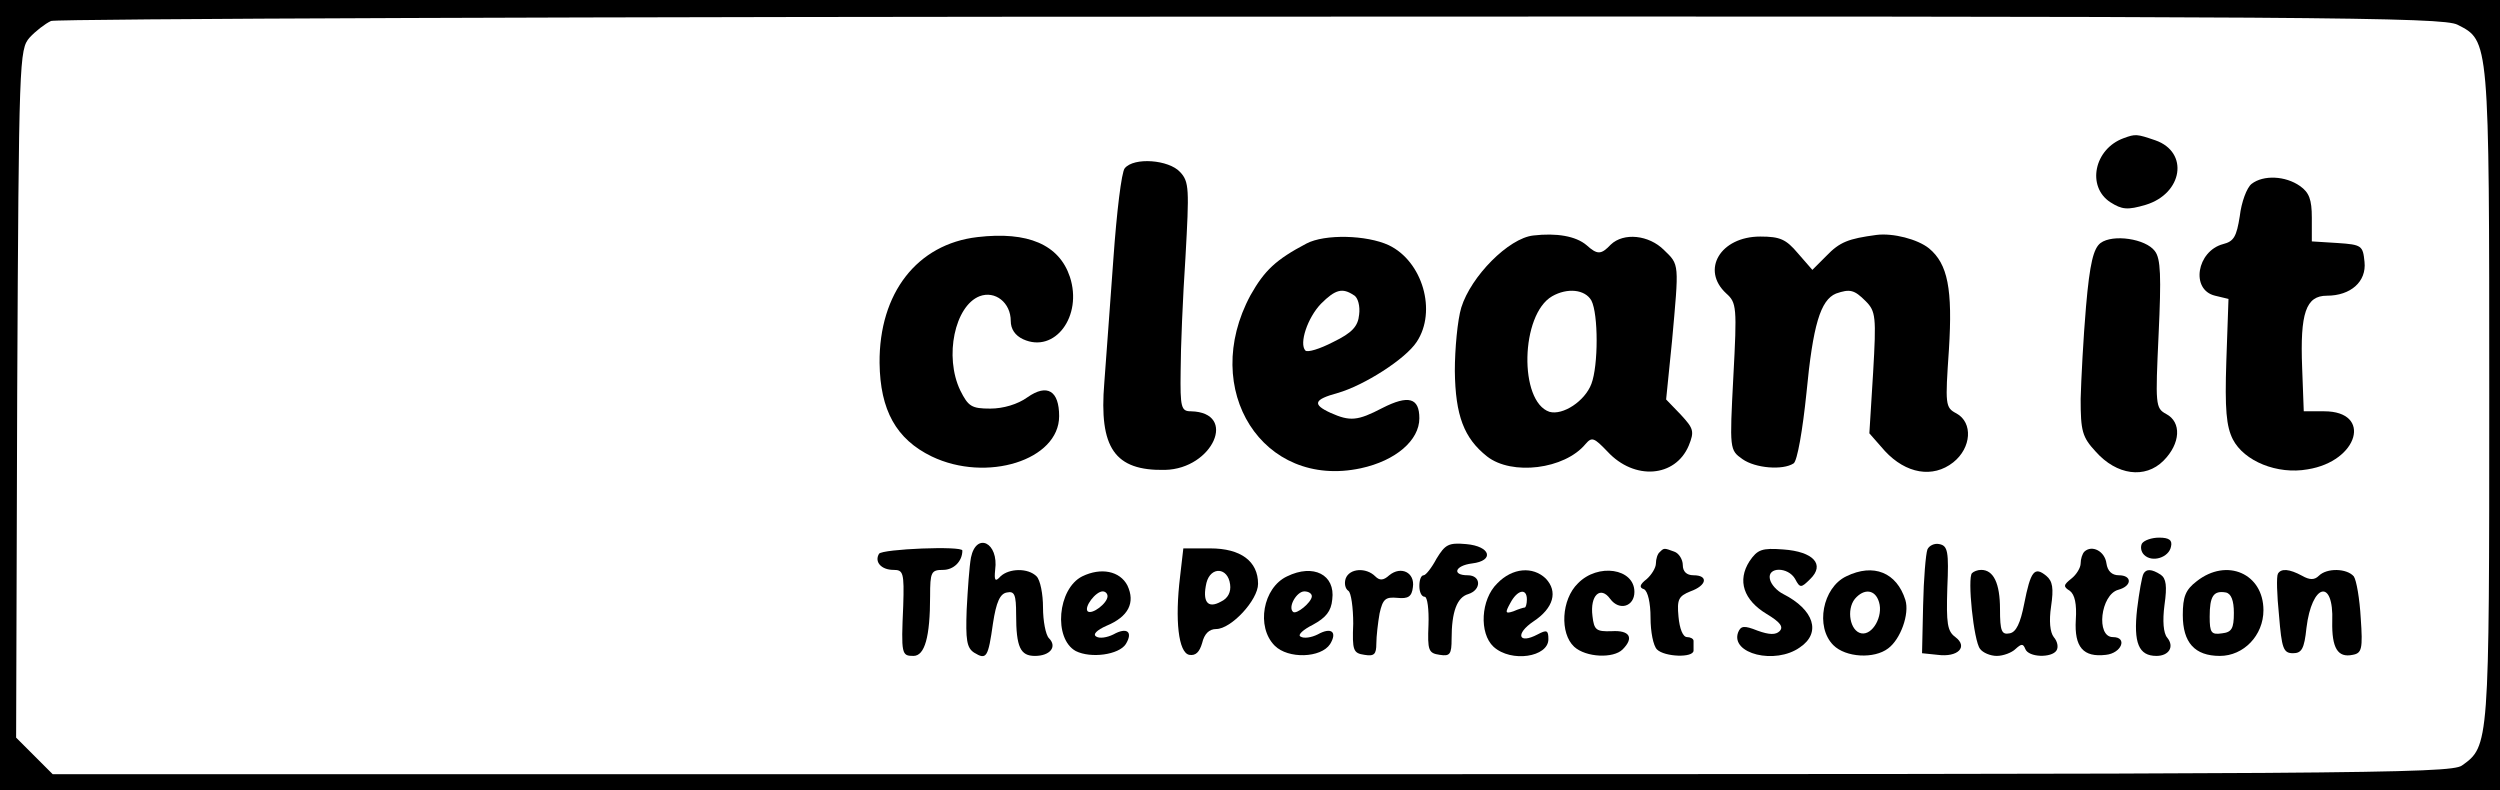 <?xml version="1.0" standalone="no"?>
<!DOCTYPE svg PUBLIC "-//W3C//DTD SVG 20010904//EN"
 "http://www.w3.org/TR/2001/REC-SVG-20010904/DTD/svg10.dtd">
<svg version="1.0" xmlns="http://www.w3.org/2000/svg"
 width="465pt" height="147pt" viewBox="0 0 465 147"
 preserveAspectRatio="xMidYMid meet">

<g transform="translate(0,147) scale(0.1,-0.1)"
fill="#000000" stroke="none">
<path d="M0 735 l0 -735 2325 0 2325 0 0 735 0 735 -2325 0 -2325 0 0 -735z
m4571 689 c59 -30 59 -25 59 -689 0 -651 0 -653 -51 -689 -22 -15 -208 -16
-2252 -16 l-2229 0 -34 34 -34 34 2 640 c3 624 4 640 23 662 11 12 29 26 40
31 11 4 1016 8 2233 8 1990 1 2216 -1 2243 -15z"/>
<path d="M3950 1213 c-55 -20 -69 -90 -25 -119 22 -14 32 -15 66 -5 69 21 81
98 18 120 -35 12 -37 12 -59 4z"/>
<path d="M2092 1157 c-6 -7 -15 -82 -21 -167 -6 -85 -14 -190 -17 -232 -10
-121 19 -164 113 -162 89 2 136 107 48 109 -18 0 -20 7 -19 75 0 41 4 137 9
212 7 126 7 140 -10 158 -21 23 -86 28 -103 7z"/>
<path d="M4188 1128 c-9 -7 -19 -34 -22 -60 -6 -38 -11 -47 -31 -52 -49 -13
-61 -85 -15 -96 l25 -6 -4 -115 c-3 -91 0 -122 12 -146 21 -41 83 -66 139 -56
95 15 121 108 31 108 l-38 0 -3 81 c-4 102 7 134 46 134 44 0 74 26 70 63 -3
30 -5 32 -50 35 l-48 3 0 44 c0 34 -5 47 -22 59 -27 19 -68 21 -90 4z"/>
<path d="M1818 1029 c-112 -13 -183 -104 -182 -234 1 -88 31 -142 97 -174 102
-49 237 -7 237 75 0 47 -22 61 -59 35 -18 -13 -45 -21 -69 -21 -35 0 -41 4
-56 34 -30 63 -10 157 36 175 29 11 58 -12 58 -46 0 -15 8 -27 23 -34 59 -27
111 43 87 116 -20 60 -78 85 -172 74z"/>
<path d="M2852 1032 c-46 -5 -116 -76 -134 -134 -7 -23 -12 -77 -12 -118 1
-83 17 -125 60 -159 46 -36 144 -24 183 23 12 14 16 12 41 -14 50 -54 126 -48
151 11 11 27 9 32 -15 58 l-27 28 11 109 c13 145 14 141 -15 169 -28 28 -75
33 -99 10 -18 -19 -25 -19 -45 -1 -20 17 -56 23 -99 18z m108 -121 c13 -25 13
-121 0 -155 -12 -32 -53 -59 -78 -52 -57 19 -54 181 5 215 28 16 61 13 73 -8z"/>
<path d="M3490 1033 c-52 -7 -68 -13 -93 -39 l-26 -26 -27 31 c-22 26 -33 31
-70 31 -74 0 -111 -62 -63 -106 19 -17 20 -25 13 -155 -7 -135 -7 -136 17
-153 24 -17 75 -21 95 -8 7 4 17 63 24 131 12 126 26 173 55 185 26 9 34 7 55
-14 19 -19 20 -29 14 -133 l-7 -113 29 -33 c39 -42 89 -51 127 -21 34 27 37
74 6 91 -21 11 -21 16 -14 119 7 112 -2 159 -37 188 -21 17 -67 29 -98 25z"/>
<path d="M2430 1017 c-57 -30 -78 -50 -104 -96 -95 -176 23 -361 205 -322 65
14 109 52 109 93 0 38 -20 44 -69 19 -46 -24 -60 -25 -96 -9 -35 16 -31 25 13
37 49 14 126 63 147 95 38 57 11 150 -52 180 -41 19 -119 21 -153 3z m88 -96
c8 -4 12 -21 10 -36 -2 -22 -13 -34 -48 -51 -25 -13 -48 -20 -52 -16 -12 13 4
61 29 87 27 27 40 30 61 16z"/>
<path d="M3907 1018 c-13 -10 -20 -37 -27 -118 -5 -58 -9 -135 -10 -172 0 -60
3 -71 28 -98 39 -44 92 -51 126 -17 32 32 34 72 5 87 -20 11 -20 17 -14 148 5
108 4 141 -7 155 -17 23 -78 32 -101 15z"/>
<path d="M3984 459 c-3 -6 -2 -15 4 -21 15 -15 46 -5 50 15 3 12 -3 17 -22 17
-14 0 -28 -5 -32 -11z"/>
<path d="M1806 433 c-3 -16 -6 -59 -8 -97 -2 -56 0 -71 14 -80 23 -14 26 -9
35 55 6 39 13 55 26 57 14 3 17 -4 17 -41 0 -61 8 -77 35 -77 28 0 42 17 26
33 -6 6 -11 32 -11 57 0 25 -5 51 -12 58 -16 16 -51 15 -67 0 -10 -11 -12 -8
-10 12 7 51 -35 71 -45 23z"/>
<path d="M2672 431 c-9 -17 -20 -31 -24 -31 -5 0 -8 -9 -8 -20 0 -11 4 -20 10
-20 5 0 8 -24 7 -52 -2 -48 0 -53 21 -56 19 -3 22 1 22 30 0 50 10 77 31 83
25 8 24 35 -1 35 -30 0 -24 18 8 22 42 5 35 32 -11 36 -33 3 -39 -1 -55 -27z"/>
<path d="M3585 448 c-3 -8 -7 -54 -8 -104 l-2 -89 29 -3 c38 -5 57 15 33 33
-15 11 -17 25 -15 91 3 68 1 79 -15 82 -9 2 -19 -3 -22 -10z"/>
<path d="M1635 440 c-9 -15 4 -30 27 -30 18 0 20 -5 18 -67 -4 -90 -3 -93 19
-93 21 0 31 35 31 111 0 45 2 49 24 49 20 0 36 16 36 36 0 9 -149 3 -155 -6z"/>
<path d="M2195 398 c-10 -82 -3 -142 17 -146 12 -2 19 5 24 22 4 17 13 26 26
26 28 0 78 54 78 84 0 42 -32 66 -89 66 l-50 0 -6 -52z m93 -15 c2 -14 -4 -26
-17 -32 -25 -14 -35 0 -27 35 8 31 40 29 44 -3z"/>
<path d="M3087 443 c-4 -3 -7 -13 -7 -21 0 -8 -8 -21 -17 -29 -13 -10 -15 -16
-5 -19 7 -4 12 -25 12 -53 0 -26 5 -52 12 -59 14 -14 68 -16 68 -2 0 6 0 13 0
18 0 4 -6 7 -12 7 -8 0 -14 16 -16 38 -3 32 0 38 22 47 31 11 34 30 6 30 -13
0 -20 7 -20 19 0 10 -7 22 -16 25 -19 7 -19 7 -27 -1z"/>
<path d="M3254 426 c-23 -36 -11 -72 32 -98 25 -15 32 -24 24 -32 -7 -7 -19
-7 -41 1 -25 10 -31 9 -36 -3 -15 -40 69 -61 115 -28 40 27 26 70 -31 99 -12
6 -23 18 -25 28 -5 23 34 23 47 0 9 -17 11 -17 28 0 28 27 6 51 -50 55 -40 3
-48 0 -63 -22z"/>
<path d="M3877 444 c-4 -4 -7 -14 -7 -22 0 -8 -8 -21 -17 -28 -15 -12 -16 -15
-3 -23 9 -7 13 -24 11 -54 -3 -51 14 -70 56 -65 29 3 41 33 13 33 -32 0 -23
79 10 88 26 7 26 27 1 27 -13 0 -21 8 -23 22 -3 23 -27 35 -41 22z"/>
<path d="M2013 398 c-46 -23 -54 -116 -12 -139 28 -14 80 -7 93 13 14 23 2 32
-23 18 -12 -6 -26 -8 -32 -4 -7 4 1 12 19 20 41 17 54 43 39 75 -14 27 -49 34
-84 17z m47 -37 c0 -13 -29 -35 -37 -28 -7 8 15 37 28 37 5 0 9 -4 9 -9z"/>
<path d="M2394 398 c-45 -21 -58 -94 -23 -129 25 -25 86 -23 103 3 14 23 2 32
-23 18 -12 -6 -26 -8 -32 -4 -6 3 5 13 23 22 24 13 34 25 36 47 6 46 -35 67
-84 43z m46 -37 c0 -11 -29 -35 -35 -29 -10 9 7 38 21 38 8 0 14 -4 14 -9z"/>
<path d="M2503 394 c-3 -9 -1 -19 5 -23 5 -3 9 -31 9 -61 -2 -50 0 -55 21 -58
18 -3 22 1 22 21 0 13 3 39 6 56 6 27 11 31 33 29 20 -2 27 2 29 20 4 27 -22
40 -44 22 -11 -10 -18 -10 -26 -2 -17 17 -48 15 -55 -4z"/>
<path d="M2785 385 c-31 -30 -34 -93 -7 -118 33 -30 102 -19 102 14 0 17 -3
18 -20 9 -36 -19 -42 1 -8 24 38 25 46 56 23 80 -24 23 -62 20 -90 -9z m55
-30 c0 -8 -2 -15 -4 -15 -2 0 -12 -3 -21 -7 -15 -5 -16 -3 -6 15 13 25 31 29
31 7z"/>
<path d="M2935 385 c-31 -30 -34 -93 -7 -118 22 -20 73 -22 90 -5 22 22 13 36
-20 34 -29 -1 -33 2 -36 28 -5 39 15 57 33 32 17 -23 45 -14 45 13 0 44 -68
54 -105 16z"/>
<path d="M3434 398 c-44 -21 -58 -94 -24 -128 23 -23 76 -26 102 -6 23 17 40
64 32 90 -16 51 -59 69 -110 44z m61 -48 c8 -26 -12 -62 -33 -58 -21 4 -28 44
-12 64 17 20 38 18 45 -6z"/>
<path d="M3668 404 c-9 -8 3 -127 15 -141 5 -7 19 -13 31 -13 12 0 28 6 35 13
11 10 14 10 18 0 6 -16 49 -17 58 -3 4 6 2 17 -5 25 -7 9 -9 30 -5 57 5 34 3
47 -9 57 -22 18 -29 9 -41 -52 -7 -36 -15 -53 -27 -55 -15 -3 -18 4 -18 45 0
48 -12 73 -35 73 -7 0 -14 -3 -17 -6z"/>
<path d="M3987 403 c-3 -5 -8 -34 -12 -66 -7 -63 3 -87 36 -87 23 0 34 17 20
34 -7 8 -9 31 -5 61 5 35 3 49 -7 56 -17 11 -27 11 -32 2z"/>
<path d="M4086 389 c-21 -16 -26 -29 -26 -63 0 -51 22 -76 69 -76 44 0 81 38
81 85 0 68 -68 98 -124 54z m69 -59 c0 -29 -4 -36 -22 -38 -20 -3 -23 1 -23
31 0 38 7 49 30 45 10 -2 15 -15 15 -38z"/>
<path d="M4237 403 c-3 -5 -2 -39 2 -78 5 -61 8 -70 26 -70 16 0 21 8 25 47
10 83 51 93 48 12 -1 -49 10 -68 38 -62 17 3 19 11 15 68 -2 36 -8 71 -13 78
-13 15 -50 16 -65 1 -8 -8 -17 -8 -31 0 -24 13 -39 14 -45 4z"/>
</g>
</svg>
